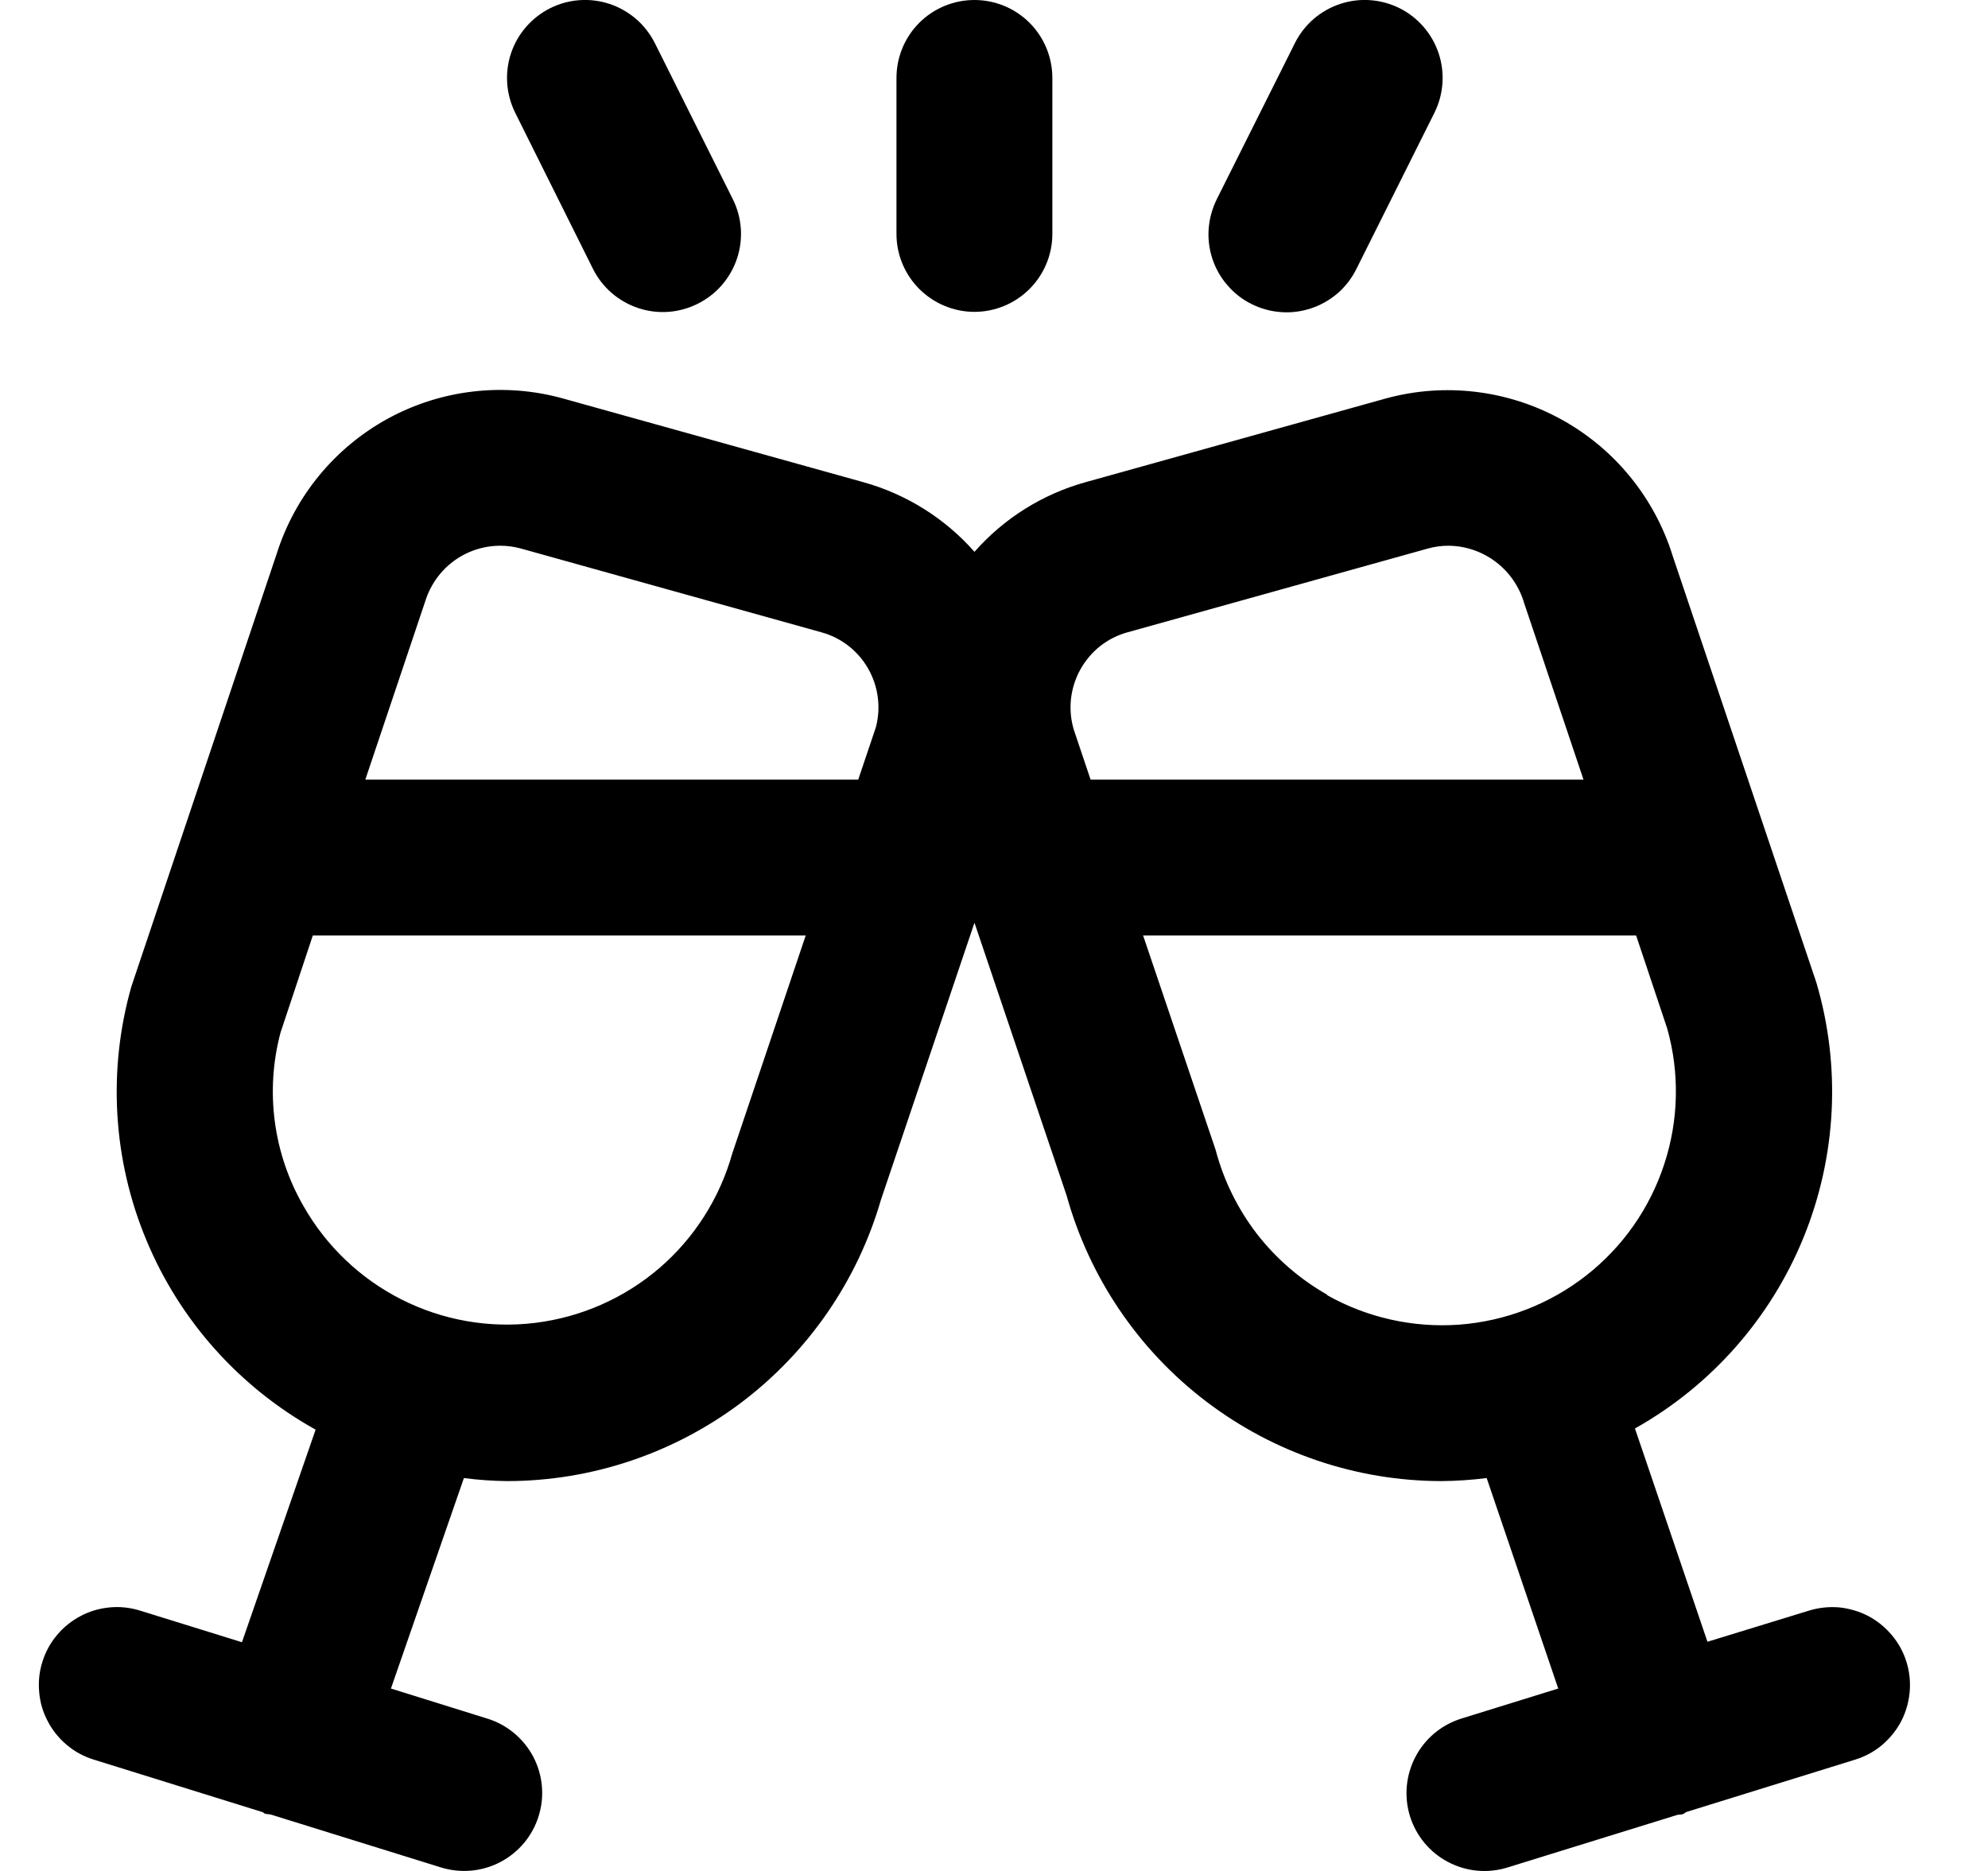 <svg width="17" height="16" viewBox="0 0 17 16" fill="none" xmlns="http://www.w3.org/2000/svg">
<g clip-path="url(#clip0_483_13765)">
<path d="M16.303 14.213C16.277 14.129 16.235 14.051 16.178 13.984C16.122 13.917 16.054 13.861 15.976 13.82C15.899 13.78 15.814 13.755 15.727 13.746C15.64 13.739 15.552 13.748 15.468 13.774L14.601 14.04L13.981 12.216C14.633 11.85 15.141 11.274 15.423 10.582C15.705 9.889 15.744 9.122 15.533 8.405L14.304 4.755C14.149 4.256 13.807 3.837 13.35 3.586C12.893 3.335 12.356 3.27 11.853 3.407L9.285 4.123C8.916 4.225 8.586 4.432 8.333 4.719C8.08 4.432 7.749 4.225 7.381 4.123L4.812 3.407C4.312 3.269 3.778 3.33 3.322 3.577C2.866 3.825 2.524 4.239 2.367 4.733L1.123 8.438C0.92 9.154 0.965 9.919 1.252 10.606C1.538 11.294 2.048 11.864 2.699 12.226L2.069 14.044L1.199 13.774C1.116 13.748 1.028 13.738 0.941 13.746C0.853 13.754 0.768 13.778 0.691 13.819C0.613 13.86 0.544 13.915 0.488 13.982C0.431 14.049 0.389 14.127 0.363 14.21C0.336 14.294 0.327 14.382 0.335 14.469C0.342 14.557 0.367 14.642 0.408 14.719C0.448 14.797 0.504 14.866 0.571 14.922C0.638 14.979 0.716 15.021 0.799 15.047L2.239 15.495C2.249 15.495 2.255 15.506 2.265 15.51C2.275 15.514 2.3 15.514 2.317 15.518L3.771 15.97C3.94 16.022 4.123 16.006 4.28 15.923C4.436 15.841 4.554 15.7 4.606 15.531C4.659 15.362 4.642 15.18 4.56 15.023C4.477 14.867 4.336 14.749 4.167 14.697L3.343 14.44L3.967 12.64C4.09 12.656 4.215 12.665 4.339 12.666C5.06 12.665 5.761 12.429 6.337 11.996C6.912 11.562 7.332 10.954 7.533 10.261L8.333 7.891L9.121 10.224C9.316 10.925 9.734 11.543 10.313 11.984C10.892 12.425 11.598 12.665 12.326 12.666C12.456 12.665 12.585 12.656 12.713 12.64L13.325 14.44L12.496 14.697C12.327 14.75 12.186 14.867 12.104 15.024C12.022 15.18 12.005 15.363 12.057 15.532C12.11 15.701 12.227 15.842 12.384 15.924C12.54 16.006 12.723 16.023 12.892 15.97L14.342 15.521C14.359 15.516 14.377 15.521 14.395 15.512C14.412 15.503 14.412 15.499 14.423 15.495L15.864 15.048C15.948 15.022 16.026 14.98 16.093 14.924C16.16 14.867 16.216 14.799 16.257 14.721C16.297 14.644 16.322 14.559 16.33 14.471C16.338 14.384 16.329 14.296 16.303 14.213ZM9.237 5.728C9.28 5.65 9.338 5.581 9.407 5.526C9.477 5.471 9.557 5.43 9.643 5.407L12.21 4.691C12.267 4.675 12.326 4.667 12.386 4.667C12.533 4.668 12.675 4.717 12.792 4.806C12.908 4.894 12.993 5.018 13.034 5.159L13.541 6.667H9.326L9.183 6.242C9.157 6.157 9.149 6.068 9.158 5.979C9.168 5.891 9.194 5.806 9.237 5.728ZM4.278 4.667C4.338 4.667 4.397 4.675 4.455 4.691L7.023 5.407C7.192 5.453 7.337 5.565 7.424 5.718C7.511 5.871 7.535 6.052 7.489 6.222L7.339 6.667H3.124L3.637 5.14C3.68 5.003 3.765 4.883 3.88 4.798C3.995 4.713 4.135 4.667 4.278 4.667ZM6.261 9.867C6.154 10.247 5.937 10.588 5.638 10.845C5.338 11.102 4.968 11.265 4.576 11.313C4.184 11.361 3.786 11.291 3.434 11.113C3.081 10.935 2.789 10.656 2.594 10.312C2.336 9.863 2.266 9.33 2.399 8.83L2.675 8H6.89L6.261 9.867ZM11.349 11.072C11.115 10.939 10.91 10.761 10.746 10.549C10.583 10.336 10.463 10.092 10.395 9.833L9.775 8H13.991L14.257 8.796C14.364 9.177 14.355 9.581 14.231 9.957C14.108 10.333 13.876 10.664 13.564 10.908C13.252 11.152 12.875 11.298 12.48 11.328C12.086 11.357 11.691 11.269 11.347 11.075L11.349 11.072Z" fill="black"/>
<path d="M10.702 2.6C10.78 2.639 10.866 2.663 10.954 2.669C11.042 2.676 11.13 2.664 11.214 2.636C11.297 2.608 11.374 2.564 11.441 2.506C11.507 2.448 11.561 2.377 11.6 2.298L12.266 0.965C12.345 0.806 12.358 0.623 12.302 0.455C12.246 0.288 12.126 0.149 11.968 0.07C11.809 -0.009 11.626 -0.022 11.459 0.034C11.291 0.09 11.152 0.21 11.073 0.369L10.406 1.702C10.367 1.78 10.343 1.866 10.336 1.953C10.329 2.041 10.34 2.129 10.367 2.212C10.395 2.296 10.438 2.373 10.496 2.439C10.553 2.506 10.623 2.561 10.702 2.6Z" fill="black"/>
<path d="M5.07 2.298C5.149 2.457 5.287 2.577 5.456 2.634C5.539 2.662 5.627 2.673 5.714 2.667C5.802 2.661 5.887 2.637 5.966 2.598C6.044 2.559 6.115 2.505 6.172 2.439C6.23 2.372 6.274 2.296 6.302 2.212C6.33 2.129 6.341 2.041 6.335 1.954C6.329 1.866 6.305 1.78 6.266 1.702L5.6 0.369C5.56 0.29 5.506 0.22 5.44 0.163C5.374 0.106 5.297 0.062 5.214 0.034C5.046 -0.022 4.863 -0.009 4.705 0.07C4.547 0.149 4.426 0.288 4.37 0.455C4.314 0.623 4.327 0.806 4.406 0.965L5.07 2.298Z" fill="black"/>
<path d="M8.333 2.667C8.509 2.667 8.679 2.596 8.804 2.471C8.929 2.346 8.999 2.177 8.999 2V0.667C8.999 0.49 8.929 0.32 8.804 0.195C8.679 0.07 8.509 0 8.333 0C8.156 0 7.986 0.07 7.861 0.195C7.736 0.32 7.666 0.49 7.666 0.667V2C7.666 2.177 7.736 2.346 7.861 2.471C7.986 2.596 8.156 2.667 8.333 2.667Z" fill="black"/>
</g>
<defs>
<clipPath id="clip0_483_13765">
<rect width="16" height="16" fill="white" transform="translate(0.333)"/>
</clipPath>
</defs>
</svg>
